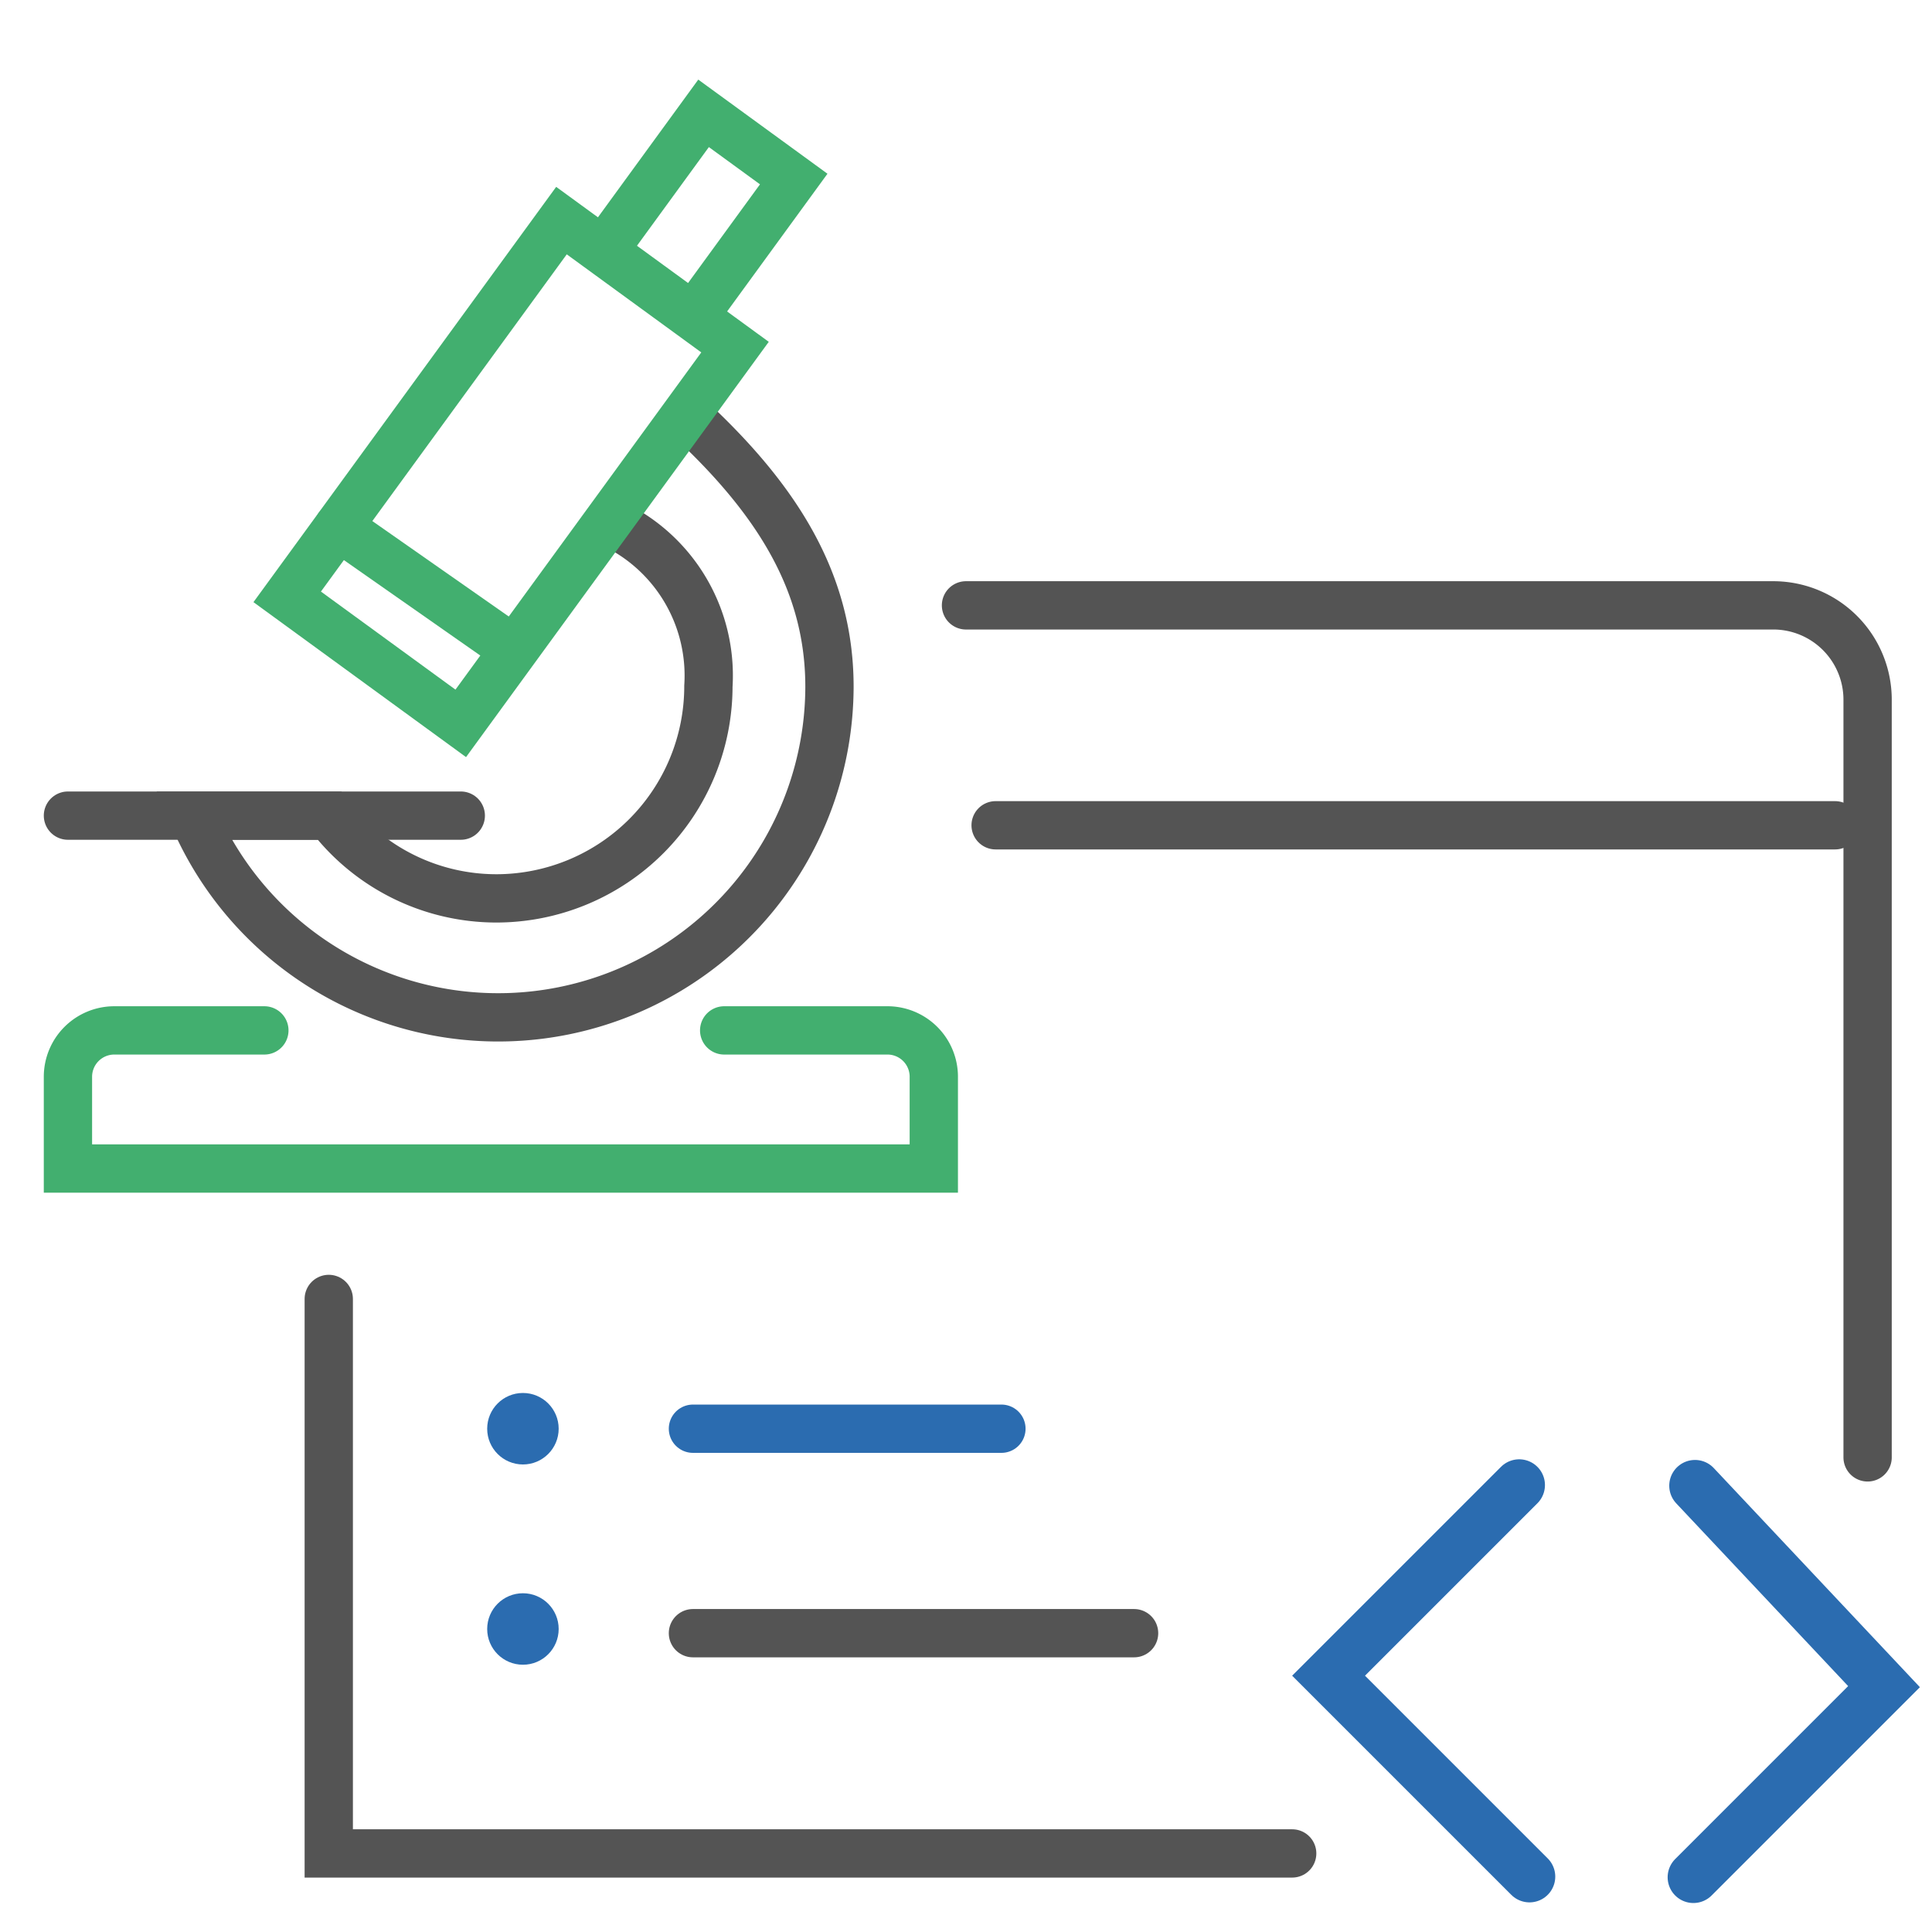 <svg xmlns="http://www.w3.org/2000/svg" viewBox="0 0 60 60"><defs><style>.cls-1,.cls-2,.cls-4,.cls-5,.cls-6{fill:none;}.cls-1{stroke:#545454;}.cls-1,.cls-2,.cls-4,.cls-6{stroke-linecap:round;stroke-miterlimit:10;}.cls-1,.cls-2,.cls-6{stroke-width:1.5px;}.cls-2,.cls-4{stroke:#2b6cb0;}.cls-3{fill:#2b6cb0;}.cls-4{stroke-width:1.6px;}.cls-6{stroke:#42af6f;}</style></defs><title>lineicon_tdd</title><g id="Ebene_2" data-name="Ebene 2"><g id="Ebene_1-2" data-name="Ebene 1"><polyline class="cls-1" points="40.13 57.56 10.21 57.56 10.21 40.34"/><path class="cls-1" d="M30,18.8H55.07A2.93,2.93,0,0,1,58,21.75V45.26"/><line class="cls-1" x1="30.92" y1="25.63" x2="56.99" y2="25.63"/><line class="cls-1" x1="21.52" y1="50.72" x2="35.22" y2="50.72"/><line class="cls-2" x1="21.52" y1="44.37" x2="31.1" y2="44.37"/><circle class="cls-3" cx="16.24" cy="44.37" r="1.11"/><circle class="cls-3" cx="16.24" cy="50.59" r="1.11"/><polyline class="cls-4" points="47.5 58.28 41.26 52.04 47.18 46.12"/><polyline class="cls-4" points="52.64 46.14 58.51 52.38 52.59 58.3"/><rect class="cls-5" width="60" height="60"/><path class="cls-6" d="M8.21,32H3.55a1.44,1.44,0,0,0-1.44,1.44v2.85H29V33.47A1.44,1.44,0,0,0,27.54,32H22.49"/><line class="cls-1" x1="2.11" y1="25.33" x2="14.31" y2="25.33"/><line class="cls-6" x1="10.51" y1="16.36" x2="15.87" y2="20.11"/><path class="cls-1" d="M19.22,16.36A5.22,5.22,0,0,1,22,21.31a6.59,6.59,0,0,1-6.59,6.59,6.52,6.52,0,0,1-5.18-2.57H6a10.29,10.29,0,0,0,19.76-4c0-3.17-1.55-5.71-4.23-8.23"/><rect class="cls-6" x="12.54" y="7.43" width="6.67" height="14.46" transform="translate(11.68 -6.54) rotate(36.09)"/><polyline class="cls-6" points="18.95 7.5 21.85 3.52 24.65 5.56 21.64 9.69"/></g></g></svg>